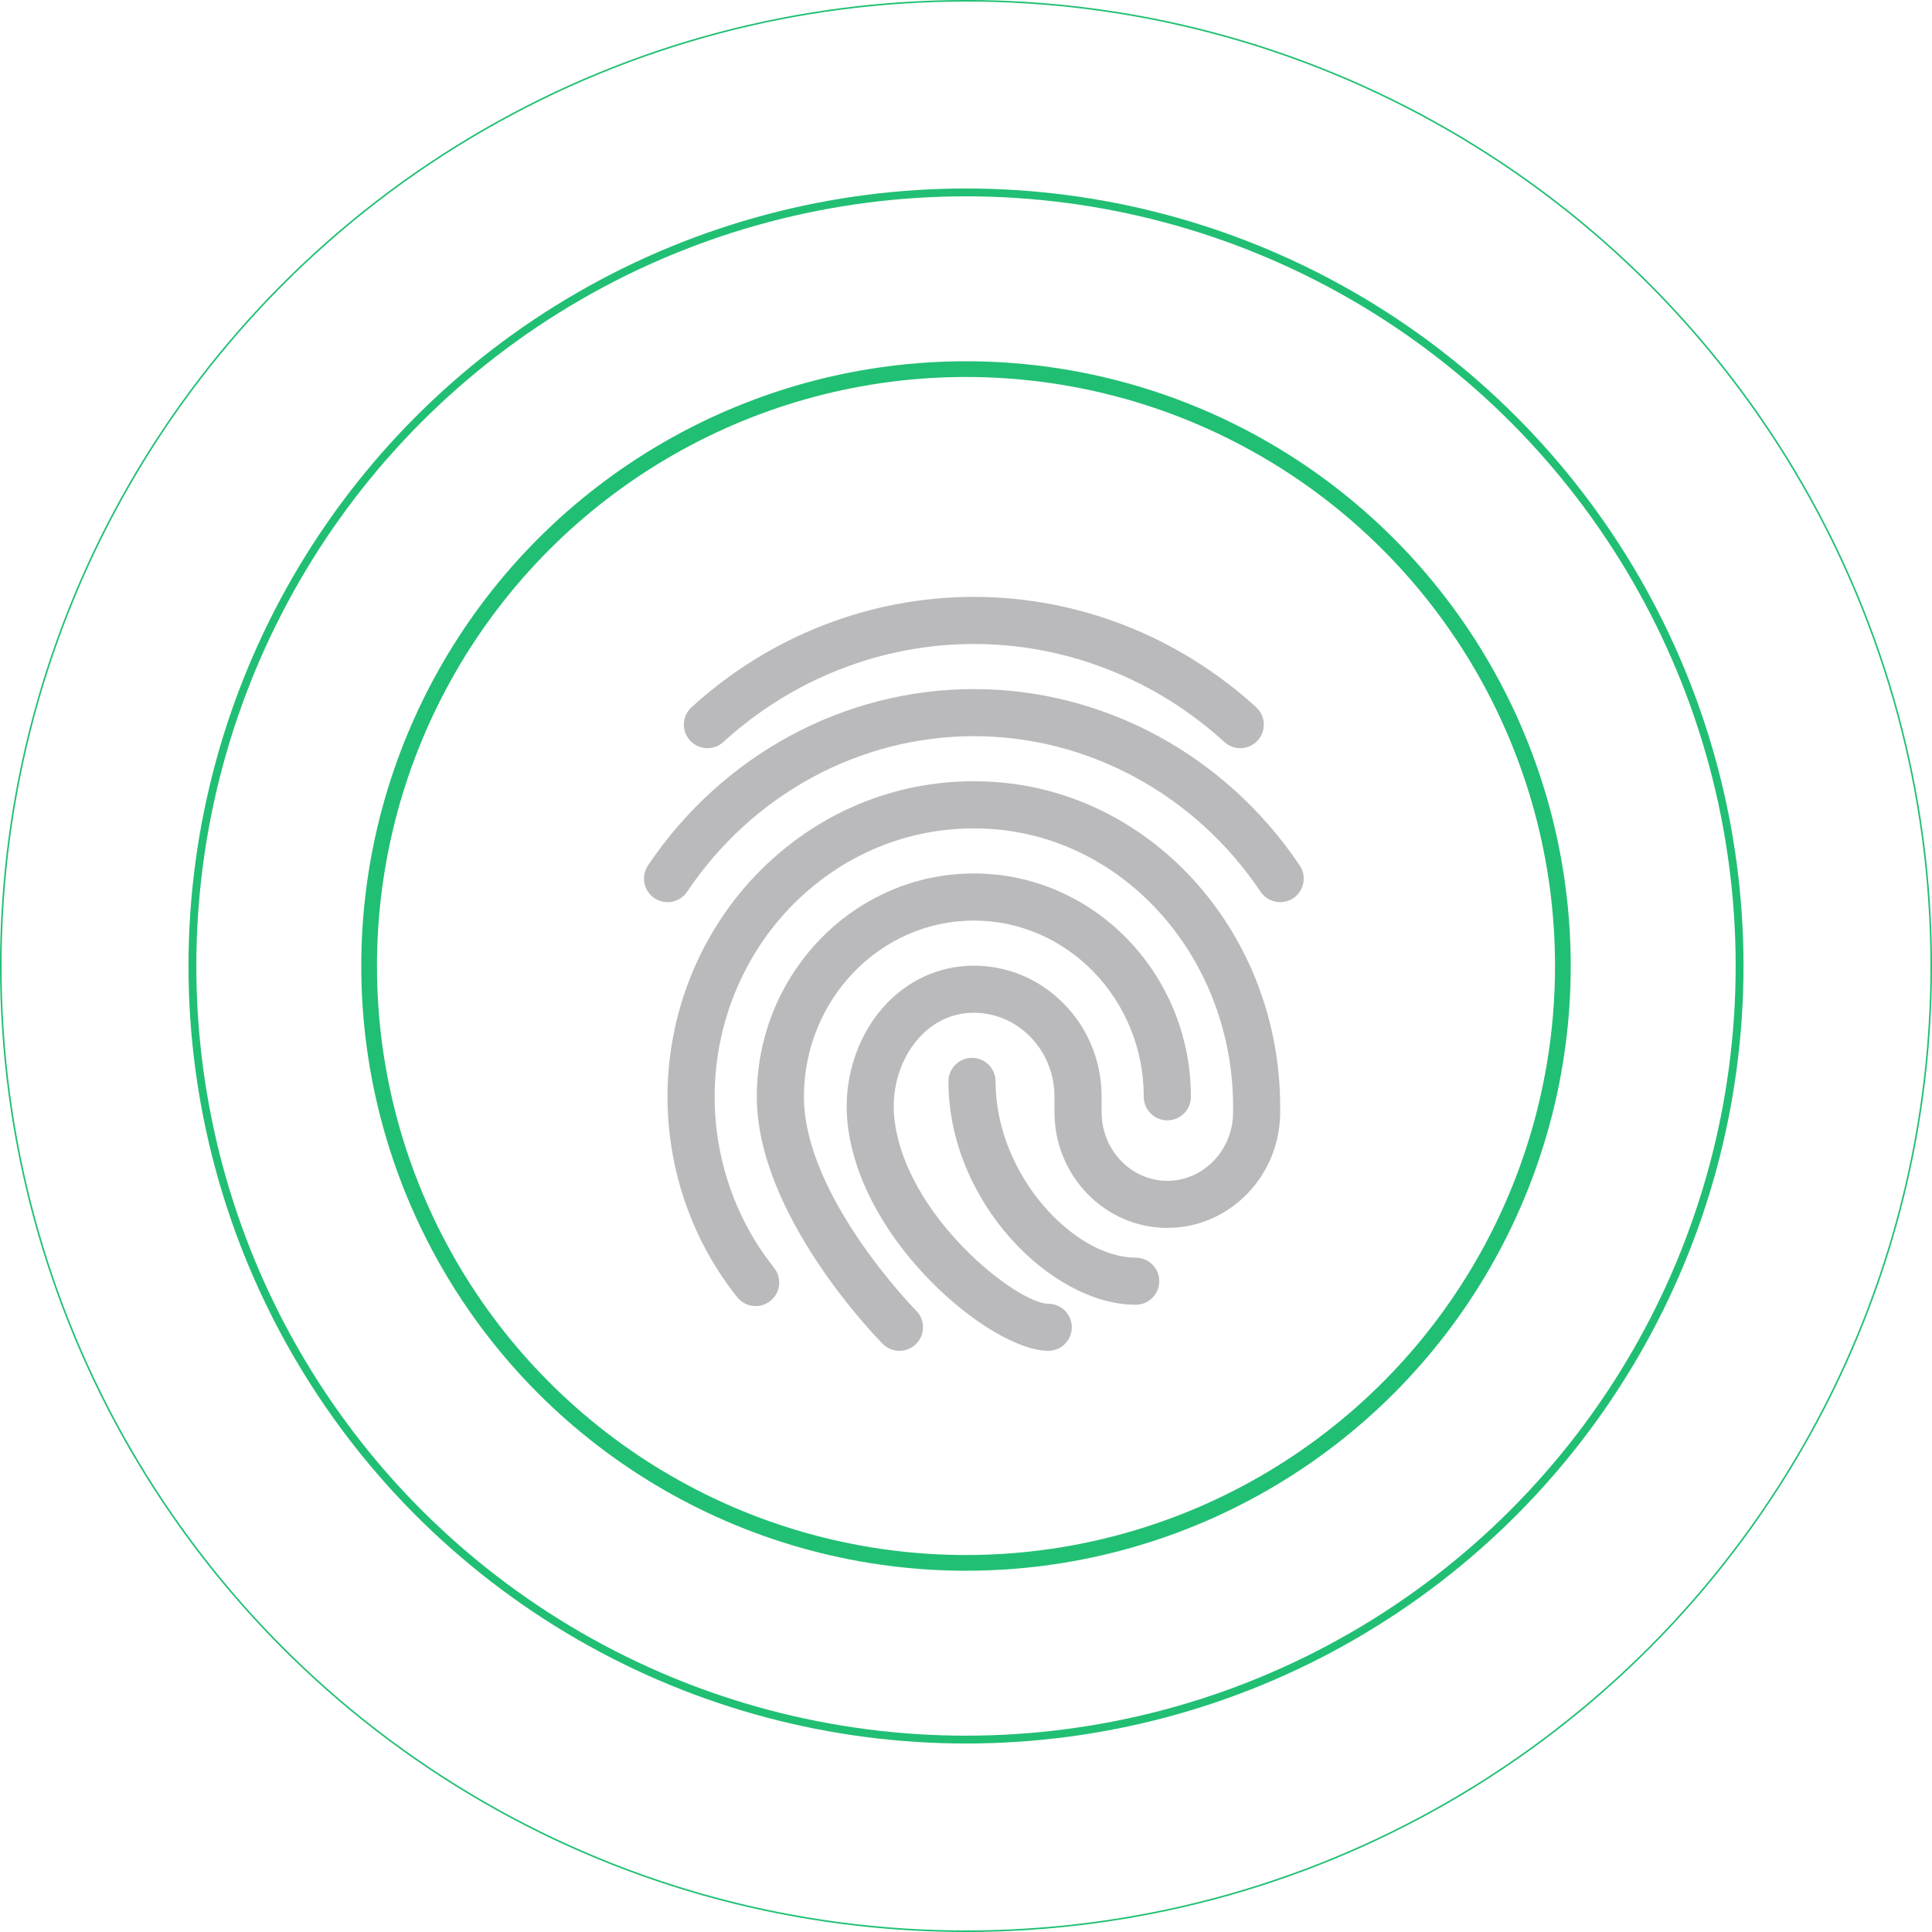<svg width="123" height="123" viewBox="0 0 123 123" fill="none" xmlns="http://www.w3.org/2000/svg">
<g clip-path="url(#clip0)">
<path d="M78.96 47.632C78.598 47.632 78.238 47.504 77.95 47.24C73.536 43.216 67.872 41 62 41C56.128 41 50.464 43.216 46.05 47.242C45.436 47.8 44.488 47.754 43.93 47.144C43.372 46.532 43.416 45.582 44.028 45.024C48.998 40.494 55.38 38 62 38C68.62 38 75.002 40.494 79.972 45.024C80.584 45.582 80.628 46.53 80.07 47.144C79.774 47.468 79.368 47.632 78.96 47.632Z" fill="#BABABC"/>
<path d="M81.5 57.434C81.018 57.434 80.542 57.202 80.254 56.77C76.09 50.57 69.266 46.868 62 46.868C54.734 46.868 47.91 50.57 43.746 56.77C43.284 57.46 42.35 57.644 41.664 57.18C40.976 56.718 40.792 55.786 41.254 55.098C45.976 48.068 53.732 43.87 62 43.87C70.268 43.87 78.024 48.068 82.746 55.1C83.208 55.788 83.026 56.72 82.336 57.182C82.08 57.352 81.79 57.434 81.5 57.434Z" fill="#BABABC"/>
<path d="M57.262 86C56.876 86 56.49 85.852 56.196 85.556C55.868 85.226 48.182 77.38 48.182 69.826C48.182 61.986 54.38 55.608 62 55.608C69.62 55.608 75.818 61.986 75.818 69.826C75.818 70.654 75.146 71.326 74.318 71.326C73.49 71.326 72.818 70.654 72.818 69.826C72.818 63.64 67.966 58.608 62 58.608C56.034 58.608 51.182 63.64 51.182 69.826C51.182 76.16 58.256 83.372 58.328 83.444C58.912 84.032 58.908 84.982 58.318 85.566C58.026 85.856 57.644 86 57.262 86Z" fill="#BABABC"/>
<path d="M66.738 86C63.13 86 54.766 79.136 53.956 71.492C53.67 68.79 54.53 66.026 56.254 64.098C57.754 62.422 59.78 61.492 61.958 61.48H62C64.124 61.48 66.132 62.314 67.66 63.832C69.256 65.418 70.134 67.548 70.134 69.828V70.806C70.134 73.216 72.01 75.176 74.318 75.176C76.626 75.176 78.504 73.216 78.504 70.806V70.464C78.504 61.124 71.738 53.354 63.1 52.778C58.596 52.472 54.276 54.028 50.942 57.144C47.482 60.38 45.498 65.004 45.498 69.828C45.498 73.796 46.842 77.662 49.282 80.714C49.798 81.362 49.694 82.304 49.046 82.822C48.4 83.34 47.456 83.234 46.936 82.586C44.074 79.004 42.496 74.472 42.496 69.826C42.496 64.174 44.828 58.752 48.89 54.952C52.836 51.26 57.952 49.424 63.296 49.782C73.504 50.464 81.502 59.548 81.502 70.462V70.804C81.502 74.868 78.278 78.174 74.316 78.174C70.354 78.174 67.132 74.868 67.132 70.804V69.826C67.132 68.35 66.568 66.978 65.544 65.958C64.584 65.002 63.326 64.478 62 64.478C61.99 64.478 61.982 64.478 61.972 64.478C60.282 64.486 59.144 65.364 58.488 66.098C57.318 67.404 56.738 69.304 56.936 71.176C57.598 77.412 64.764 83.002 66.736 83.002C67.564 83.002 68.236 83.674 68.236 84.502C68.236 85.33 67.566 86 66.738 86Z" fill="#BABABC"/>
<path d="M72.304 83.067C66.936 83.067 60.382 76.507 60.382 68.849C60.382 68.021 61.054 67.349 61.882 67.349C62.71 67.349 63.382 68.021 63.382 68.849C63.382 74.785 68.372 80.067 72.304 80.067C73.132 80.067 73.804 80.739 73.804 81.567C73.804 82.395 73.132 83.067 72.304 83.067Z" fill="#BABABC"/>
</g>
<circle cx="61.5" cy="61.5" r="49.25" stroke="#21BF73" stroke-width="0.5"/>
<circle cx="61.5" cy="61.5" r="61.45" stroke="#21BF73" stroke-width="0.1"/>
<circle cx="61.5" cy="61.5" r="38" stroke="#21BF73"/>
<defs>
<clipPath id="clip0">
<rect width="48" height="48" fill="white" transform="translate(38 38)"/>
</clipPath>
</defs>
</svg>
